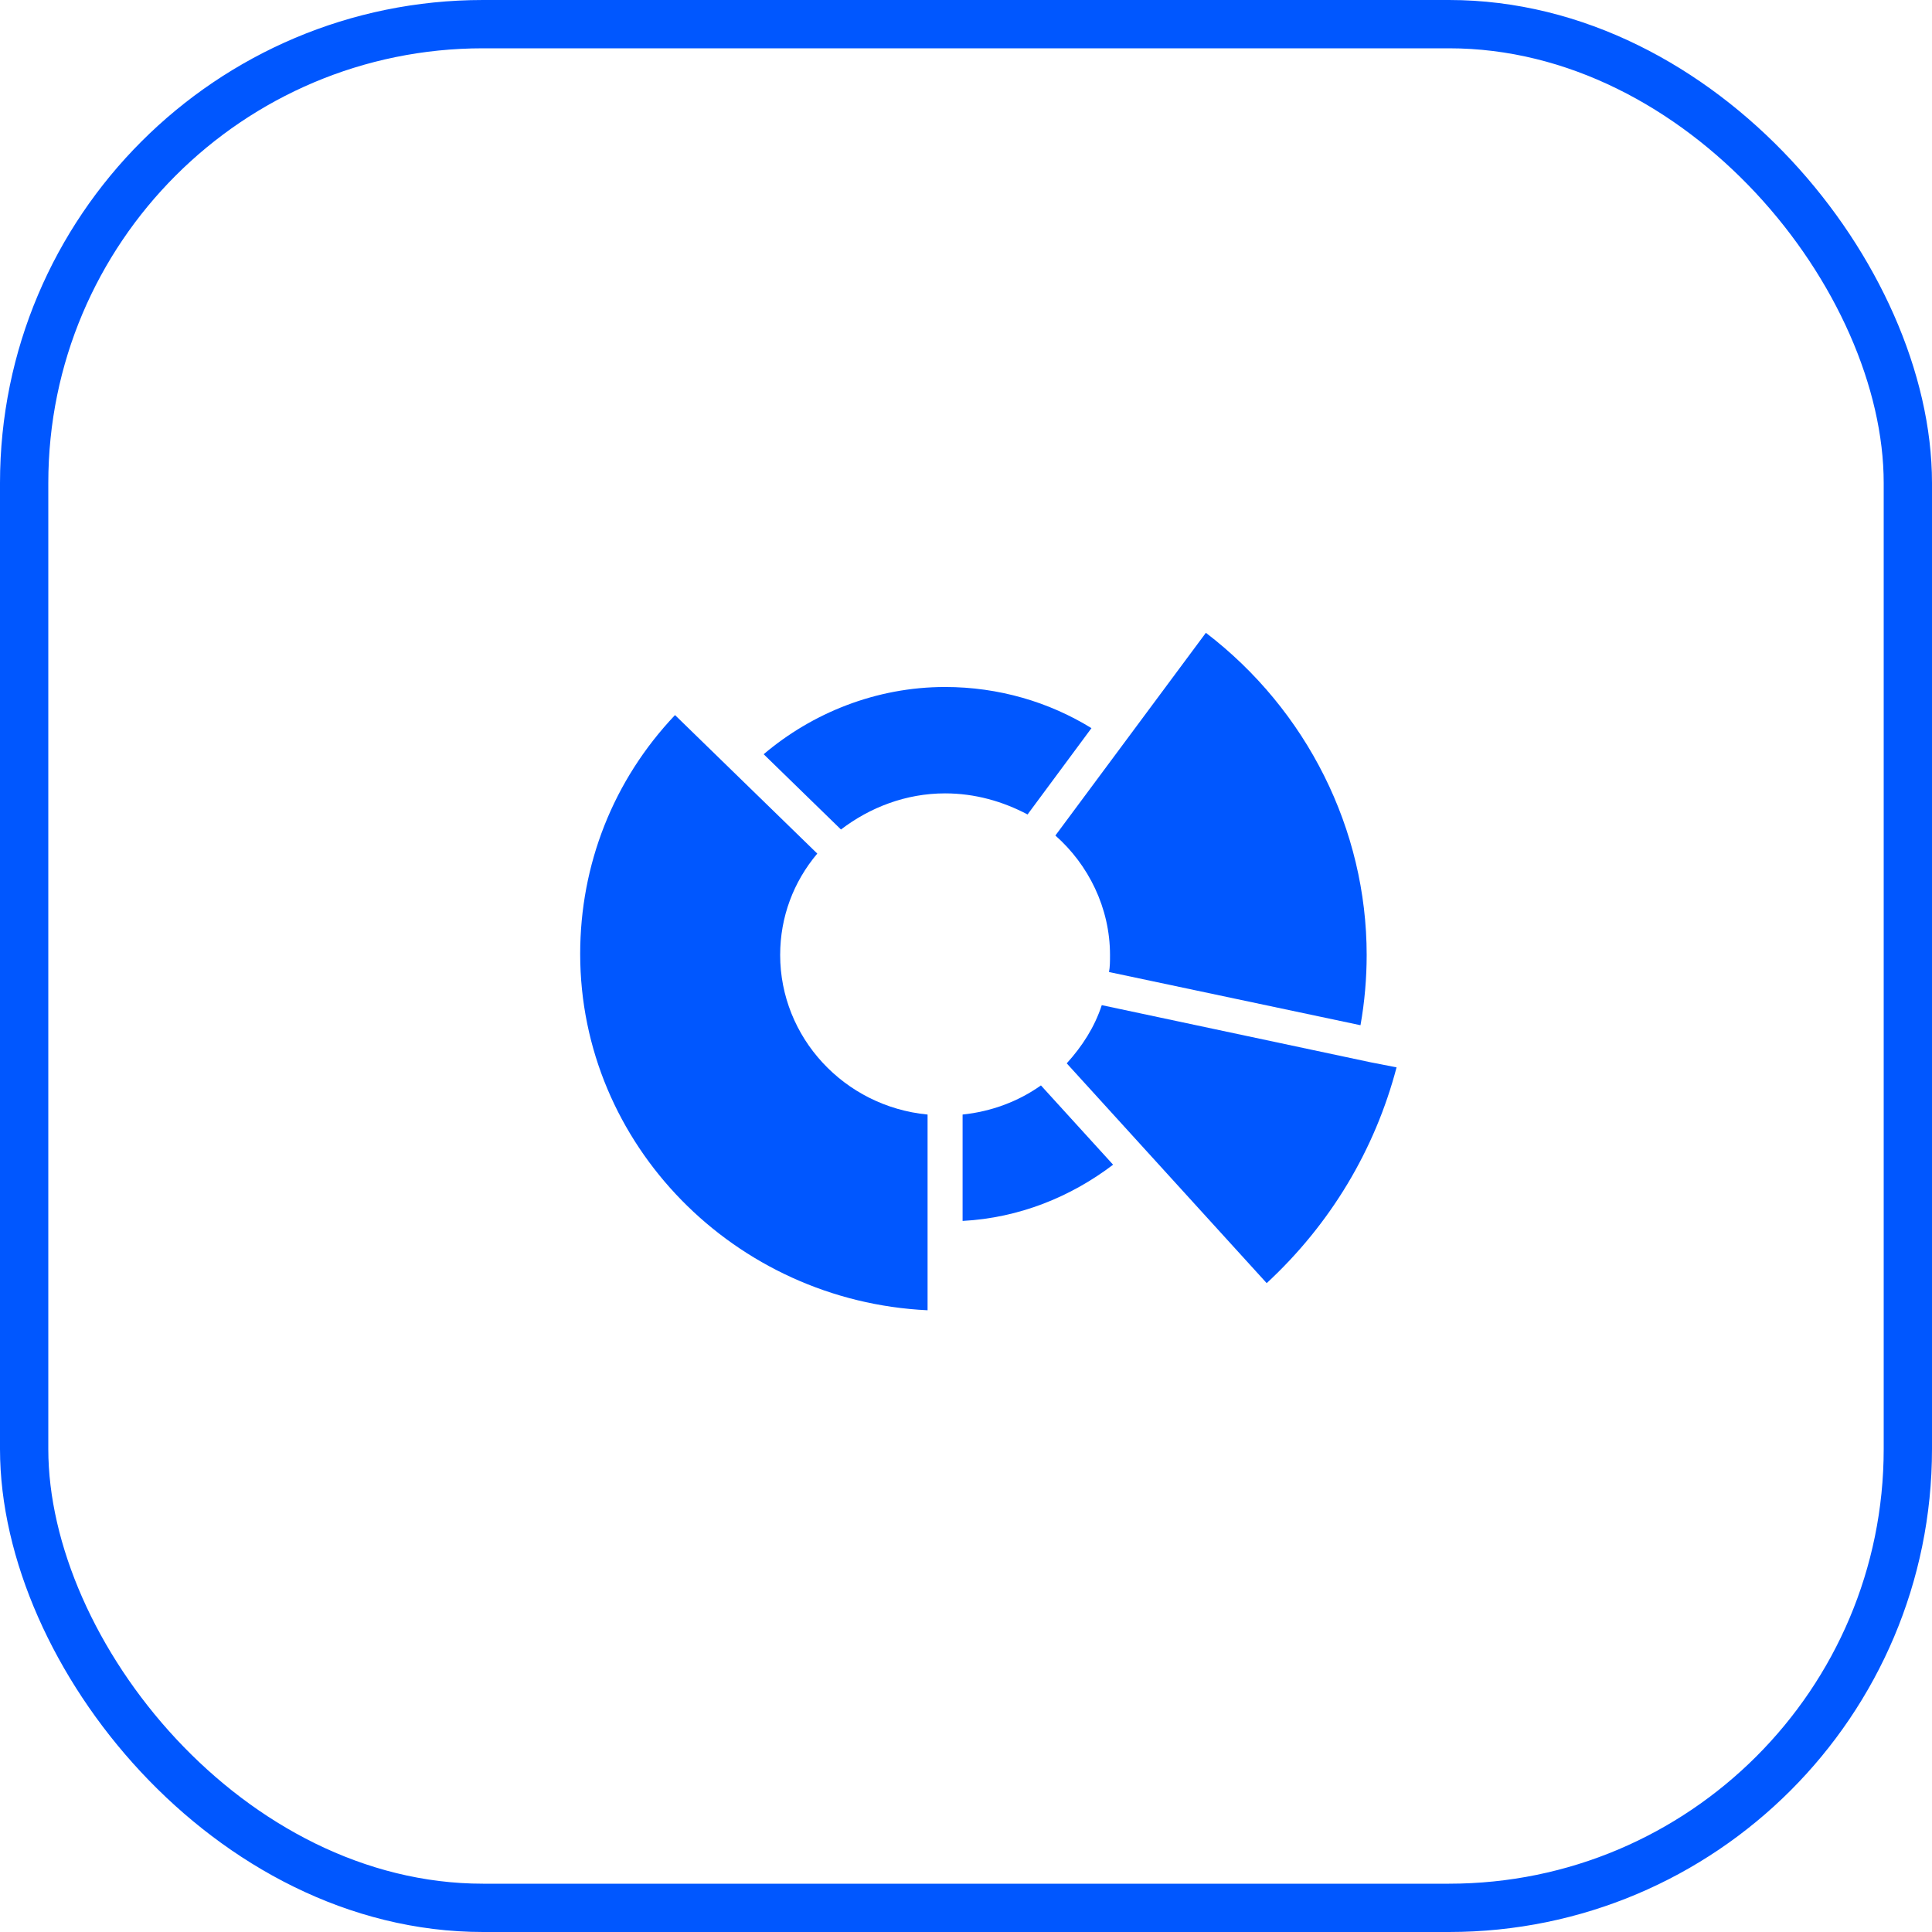 <svg width="80" height="80" viewBox="0 0 80 80" fill="none" xmlns="http://www.w3.org/2000/svg">
<rect x="1" y="1" width="78" height="78" rx="19" stroke="#0057FF" stroke-width="2"/>
<path d="M31.622 31.231L34.823 34.348C36.018 33.434 37.512 32.852 39.134 32.852C40.372 32.852 41.525 33.184 42.549 33.725L45.195 30.151C43.445 29.07 41.354 28.447 39.134 28.447C36.275 28.447 33.628 29.527 31.622 31.231Z" fill="#0057FF"/>
<path d="M43.103 44.945C42.164 45.61 41.054 46.026 39.859 46.151V50.556C42.207 50.431 44.341 49.558 46.091 48.228L43.103 44.945Z" fill="#0057FF"/>
<path d="M38.409 54.255V46.151C34.951 45.818 32.305 42.951 32.305 39.543C32.305 37.964 32.86 36.509 33.842 35.345L27.951 29.61C25.39 32.312 24.024 35.803 24.024 39.501C24.024 47.397 30.427 53.88 38.409 54.255Z" fill="#0057FF"/>
<path d="M56.762 43.989L45.622 41.621C45.323 42.535 44.811 43.325 44.171 44.031L52.451 53.132C55.098 50.68 56.933 47.605 57.829 44.197L56.762 43.989Z" fill="#0057FF"/>
<path d="M43.701 34.597C45.067 35.803 45.963 37.59 45.963 39.543C45.963 39.792 45.963 40.042 45.921 40.249L56.335 42.452C56.506 41.496 56.591 40.499 56.591 39.543C56.591 34.348 54.116 29.403 49.933 26.203L43.701 34.597Z" fill="#0057FF"/>
</svg>
